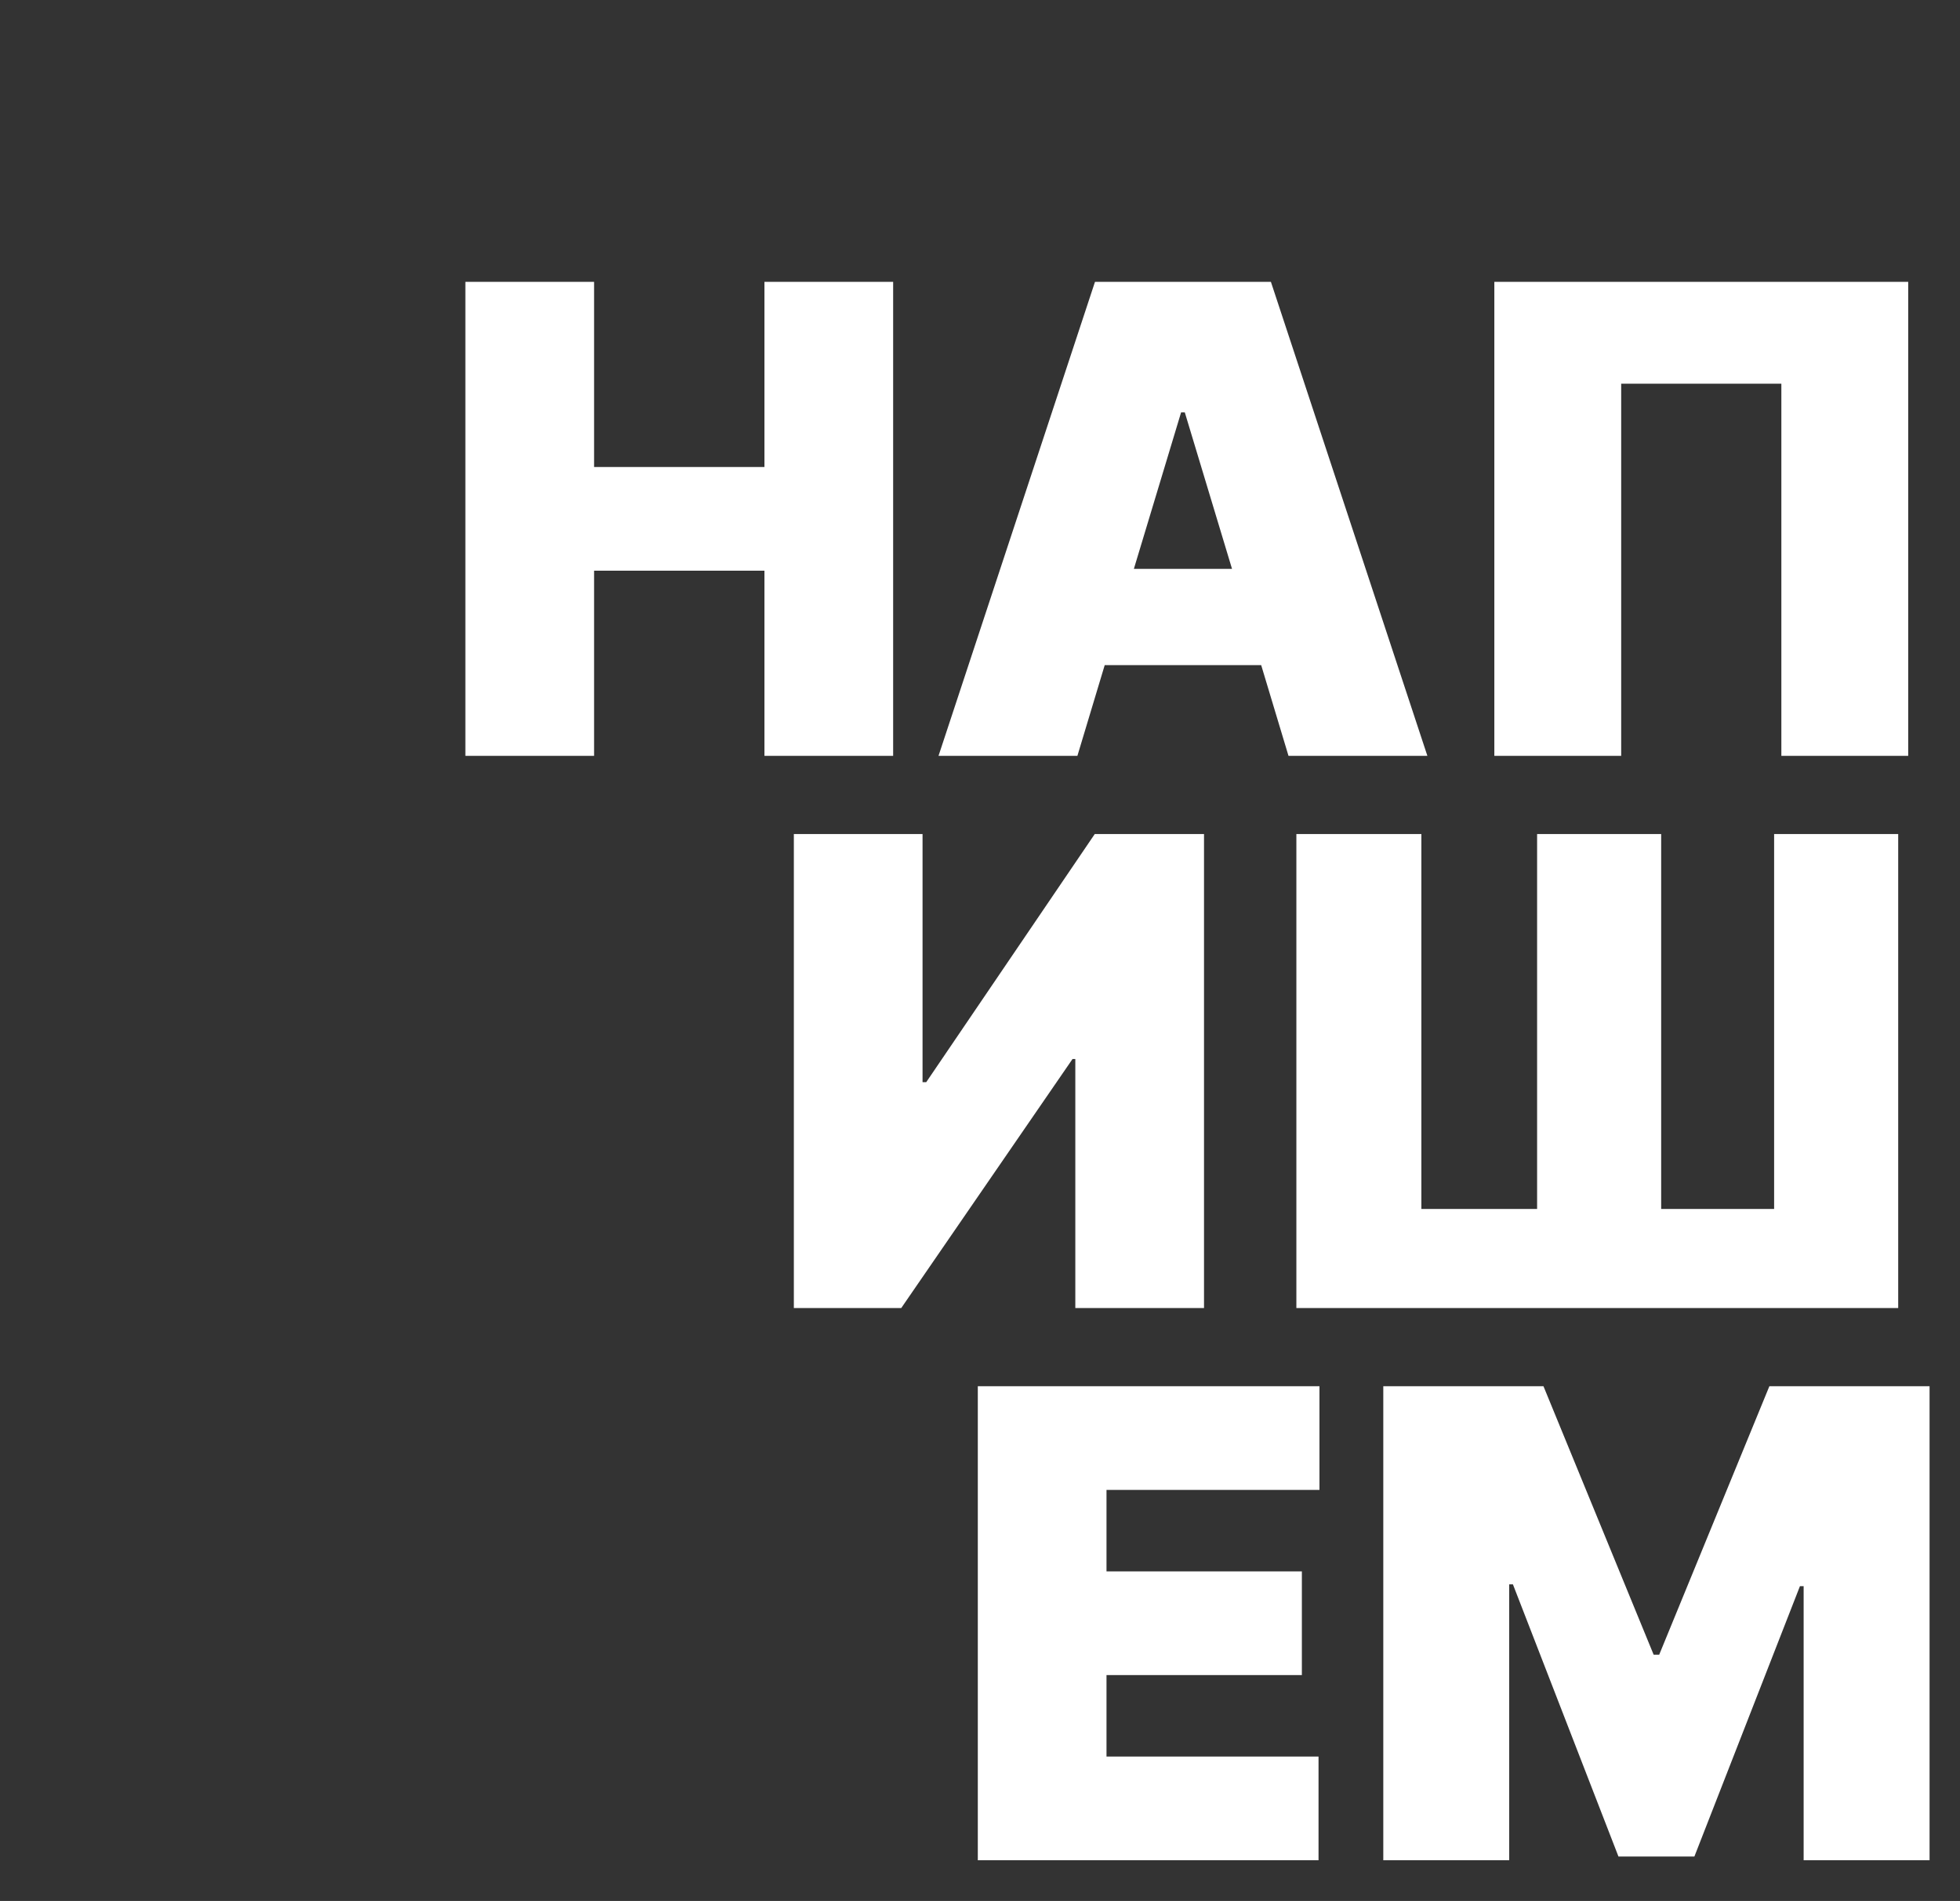 <svg width="433" height="420" viewBox="0 0 433 420" fill="none" xmlns="http://www.w3.org/2000/svg">
<rect x="0" y="0" width="433" height="420" fill="#333333" stroke="none"/>
<mask id="mask0" mask-type="alpha" maskUnits="userSpaceOnUse" x="0" y="0" width="433" height="420">
<rect width="433" height="420" fill="#1EFE03"/>
</mask>
<g mask="url(#mask0)">
<path d="M102.812 167H131.244V126.091H168.881V167H197.312V62.273H168.881V103.182H131.244V62.273H102.812V167ZM238.017 167L244.051 146.955H278.619L284.653 167H315.335L280.767 62.273H241.903L207.335 167H238.017ZM250.494 125.682L260.926 91.114H261.744L272.176 125.682H250.494ZM421.558 62.273H330.126V167H358.149V84.773H393.535V167H421.558V62.273ZM175.375 184.273V289H199.102L236.943 233.977H237.557V289H265.989V184.273H241.852L204.625 239.091H203.807V184.273H175.375ZM286.392 184.273V289H419.347V184.273H391.937V267.114H366.983V184.273H339.574V267.114H314.006V184.273H286.392ZM216.016 411H291.288V388.091H244.447V370.091H287.607V347.182H244.447V329.182H291.493V306.273H216.016V411ZM305.594 306.273V411H333.412V350.045H334.23L357.548 410.182H374.321L397.639 350.455H398.457V411H426.276V306.273H390.889L366.548 365.591H365.321L340.98 306.273H305.594Z" fill="white"/>
</g>
</svg>
